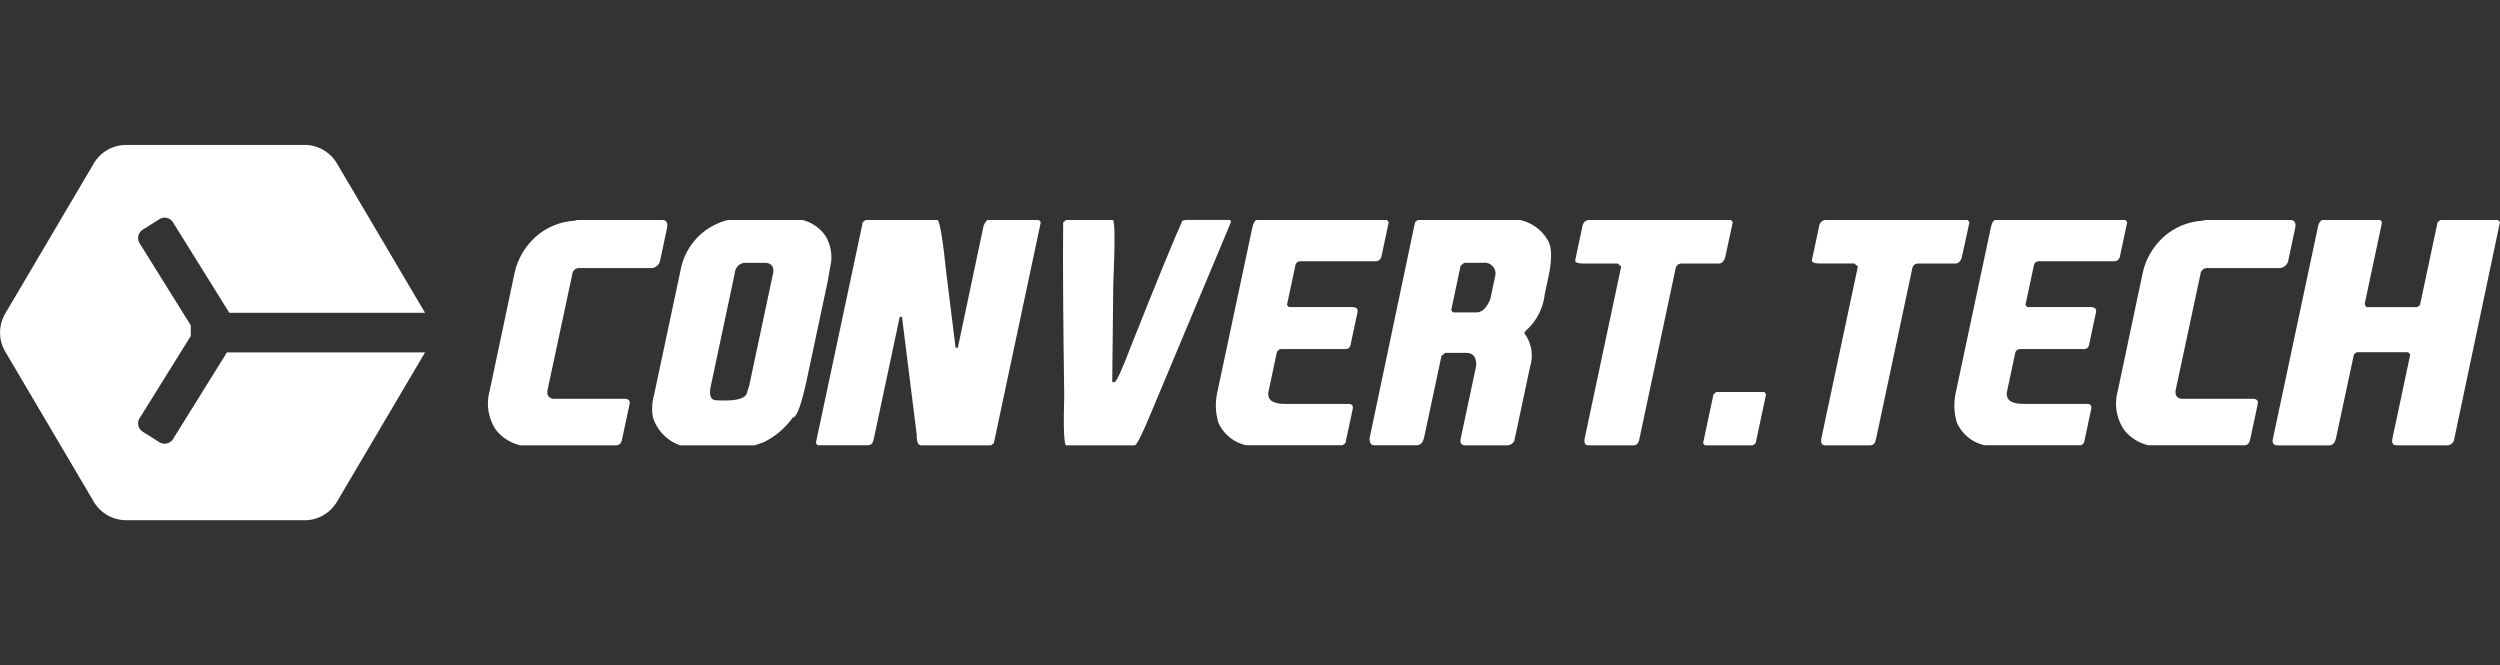 <svg xmlns="http://www.w3.org/2000/svg" xmlns:xlink="http://www.w3.org/1999/xlink" viewBox="0 0 240 63.853">
    <rect x="0" y="0" width="240" height="63.853" fill="#333333" stroke="none"/>
    <defs>
        <clipPath id="a">
            <rect width="240" height="63.853" transform="translate(286 27)" fill="#fff" />
        </clipPath>
    </defs>
    <g transform="translate(-286 -27)" clip-path="url(#a)">
        <g transform="translate(83.561 -111.114)">
            <g transform="translate(160.754 40.063)">
                <path d="M97.084,119.171h8.15q.648,0,.481.793l-.644,3.029a.9.9,0,0,1-.962.793H97.329a.64.64,0,0,0-.7.576l-2.394,11.194q-.061.692.556.779h6.794q.648,0,.54.5l-.721,3.389q-.122.576-.556.576H91.62a4.183,4.183,0,0,1-2.346-1.513,4.512,4.512,0,0,1-.589-3.678l2.408-11.395.091-.36a6.645,6.645,0,0,1,2.045-3.173,6.2,6.2,0,0,1,3.624-1.441Z" fill="#fff" />
                <path d="M111.581,119.171h7.14a3.809,3.809,0,0,1,2.2,1.513,3.99,3.99,0,0,1,.561,2.452l-.342,1.945-1.962,9.232q-.813,3.823-1.39,3.823a7.429,7.429,0,0,1-2.814,2.38l-.855.288h-7.14a4.179,4.179,0,0,1-2.606-2.668,4.735,4.735,0,0,1,.1-2.164l2.56-12.044A6.077,6.077,0,0,1,111.581,119.171Zm.642,5.121-2.3,10.818q-.291,1.369.574,1.369,2.709.144,2.894-.721l.21-.648,2.253-10.6q.3-1.081-.6-1.225h-2.164a1.064,1.064,0,0,0-.864,1.009Z" fill="#fff" />
                <path d="M124.779,119.171H131.7q.336.317.843,5.193l.878,7.068h.216l2.472-11.7q.25-.563.423-.563h4.9l.17.216-4.507,21.2-.262.216h-6.707q-.462,0-.434-1.009l-1.416-11.323h-.216l-.138.648-2.361,11.106q-.122.576-.555.576h-4.831l-.17-.216,4.507-21.2Z" fill="#fff" />
                <path d="M144.035,119.171h4.472q.317,0,.052,6.2l-.1,9.3.057.072h.144q.288,0,1.6-3.462,3.873-9.736,4.94-12.044l.3-.072h4.255l.113.144-.015.072-7.762,18.535q-1.205,2.885-1.477,2.885h-6.564q-.332,0-.2-4.832-.156-10.8-.1-16.516l.015-.072Z" fill="#fff" />
                <path d="M162.354,119.171h12.478l.17.216-.69,3.245a.571.571,0,0,1-.612.5h-7.14a.489.489,0,0,0-.525.432l-.8,3.751.17.216h6.058q.648,0,.54.5l-.659,3.1a.489.489,0,0,1-.525.432h-6.058a.488.488,0,0,0-.525.432l-.767,3.606q-.26,1.227,1.615,1.225h6.058q.5,0,.4.5l-.69,3.246-.262.216h-9.3a3.8,3.8,0,0,1-2.641-2.164,5.786,5.786,0,0,1-.123-2.813l3.357-15.795Q162.066,119.171,162.354,119.171Z" fill="#fff" />
                <path d="M177.789,119.171H187.6a4.064,4.064,0,0,1,2.63,1.873q.66.967.1,3.606l-.353,1.657a5.438,5.438,0,0,1-1.555,3.246l-.365.36-.031.144a3.537,3.537,0,0,1,.552,3.173l-1.518,7.14a.8.8,0,0,1-.669.432h-4.038q-.576,0-.439-.648l1.487-7q.044-1.225-.965-1.225h-2.019l-.35.288-1.657,7.789q-.169.793-.746.793h-4.066q-.418,0-.439-.648l4.371-20.771Zm4.113,4.4-.9,4.256.17.216H183.4q.851,0,1.358-1.3l.491-2.308a1.047,1.047,0,0,0-1.2-1.153h-1.8Z" fill="#fff" />
                <path d="M194.232,119.171h13.631l.17.216-.735,3.39q-.195.576-.628.576h-3.519a.57.57,0,0,0-.612.5l-3.48,16.373q-.122.576-.555.576h-4.326q-.5,0-.352-.721l2.774-13.054.721-3.39-.343-.288H193.56q-.712-.044-.651-.332l.659-3.1.052-.245a.654.654,0,0,1,.612-.5Z" fill="#fff" />
                <path d="M206.444,135.686h4.616l.17.216-1,4.688-.262.216h-4.616l-.17-.216,1-4.688Z" fill="#fff" />
                <path d="M216.951,119.171h13.631l.17.216-.735,3.39q-.195.576-.627.576h-3.52a.57.57,0,0,0-.612.5l-3.48,16.371q-.122.576-.556.576H216.9q-.5,0-.352-.721l2.774-13.054.721-3.39-.343-.288h-3.418q-.712-.044-.651-.332l.659-3.1.052-.245a.654.654,0,0,1,.613-.5Z" fill="#fff" />
                <path d="M233.25,119.171h12.477l.17.216-.69,3.245a.57.57,0,0,1-.612.5h-7.14a.488.488,0,0,0-.525.432l-.8,3.751.171.216h6.058q.648,0,.54.5l-.659,3.1a.489.489,0,0,1-.525.432h-6.057a.489.489,0,0,0-.525.432l-.767,3.606q-.26,1.227,1.615,1.225h6.058q.5,0,.4.5l-.69,3.246-.262.216h-9.3a3.8,3.8,0,0,1-2.641-2.164,5.785,5.785,0,0,1-.123-2.813l3.357-15.795Q232.961,119.171,233.25,119.171Z" fill="#fff" />
                <path d="M253.386,119.171h8.15q.648,0,.481.793l-.644,3.028a.9.9,0,0,1-.962.793h-6.78a.64.64,0,0,0-.7.576l-2.394,11.193q-.061.692.556.779h6.794q.648,0,.54.5l-.721,3.389q-.122.576-.555.576h-9.23a4.183,4.183,0,0,1-2.347-1.513,4.516,4.516,0,0,1-.589-3.678l2.408-11.395.091-.36a6.646,6.646,0,0,1,2.044-3.173,6.2,6.2,0,0,1,3.624-1.441Z" fill="#fff" />
                <path d="M264.637,119.171h5.555l.17.216-1.671,7.861.155.288h4.9l.262-.216,1.686-7.934.263-.216h5.553l.17.216L277.3,140.157a.7.7,0,0,1-.715.648h-4.79q-.576,0-.439-.648l1.7-8.006q-.011-.288-.371-.288h-4.76l-.263.216-1.716,8.006q-.153.721-.658.721h-4.962q-.576,0-.439-.648l4.323-20.338Q264.327,119.272,264.637,119.171Z" fill="#fff" />
            </g>
            <path d="M7955.21,4212.834h-17.136a3.607,3.607,0,0,1-3.1-1.771l-8.5-14.411a3.6,3.6,0,0,1,0-3.662l8.5-14.41a3.609,3.609,0,0,1,3.1-1.772h17.136a3.6,3.6,0,0,1,3.1,1.771l8.463,14.343h-18.791l-5.409-8.688a.946.946,0,0,0-1.3-.3l-1.6,1.006a.948.948,0,0,0-.3,1.308l4.91,7.884v1.018l-4.909,7.884a.951.951,0,0,0,.3,1.308l1.6,1.006a.944.944,0,0,0,1.3-.3l5.183-8.326h19.017l-8.463,14.345a3.6,3.6,0,0,1-3.1,1.771Z" transform="translate(-7723.529 -4024.78)" fill="#fff" />
        </g>
    </g>
</svg>